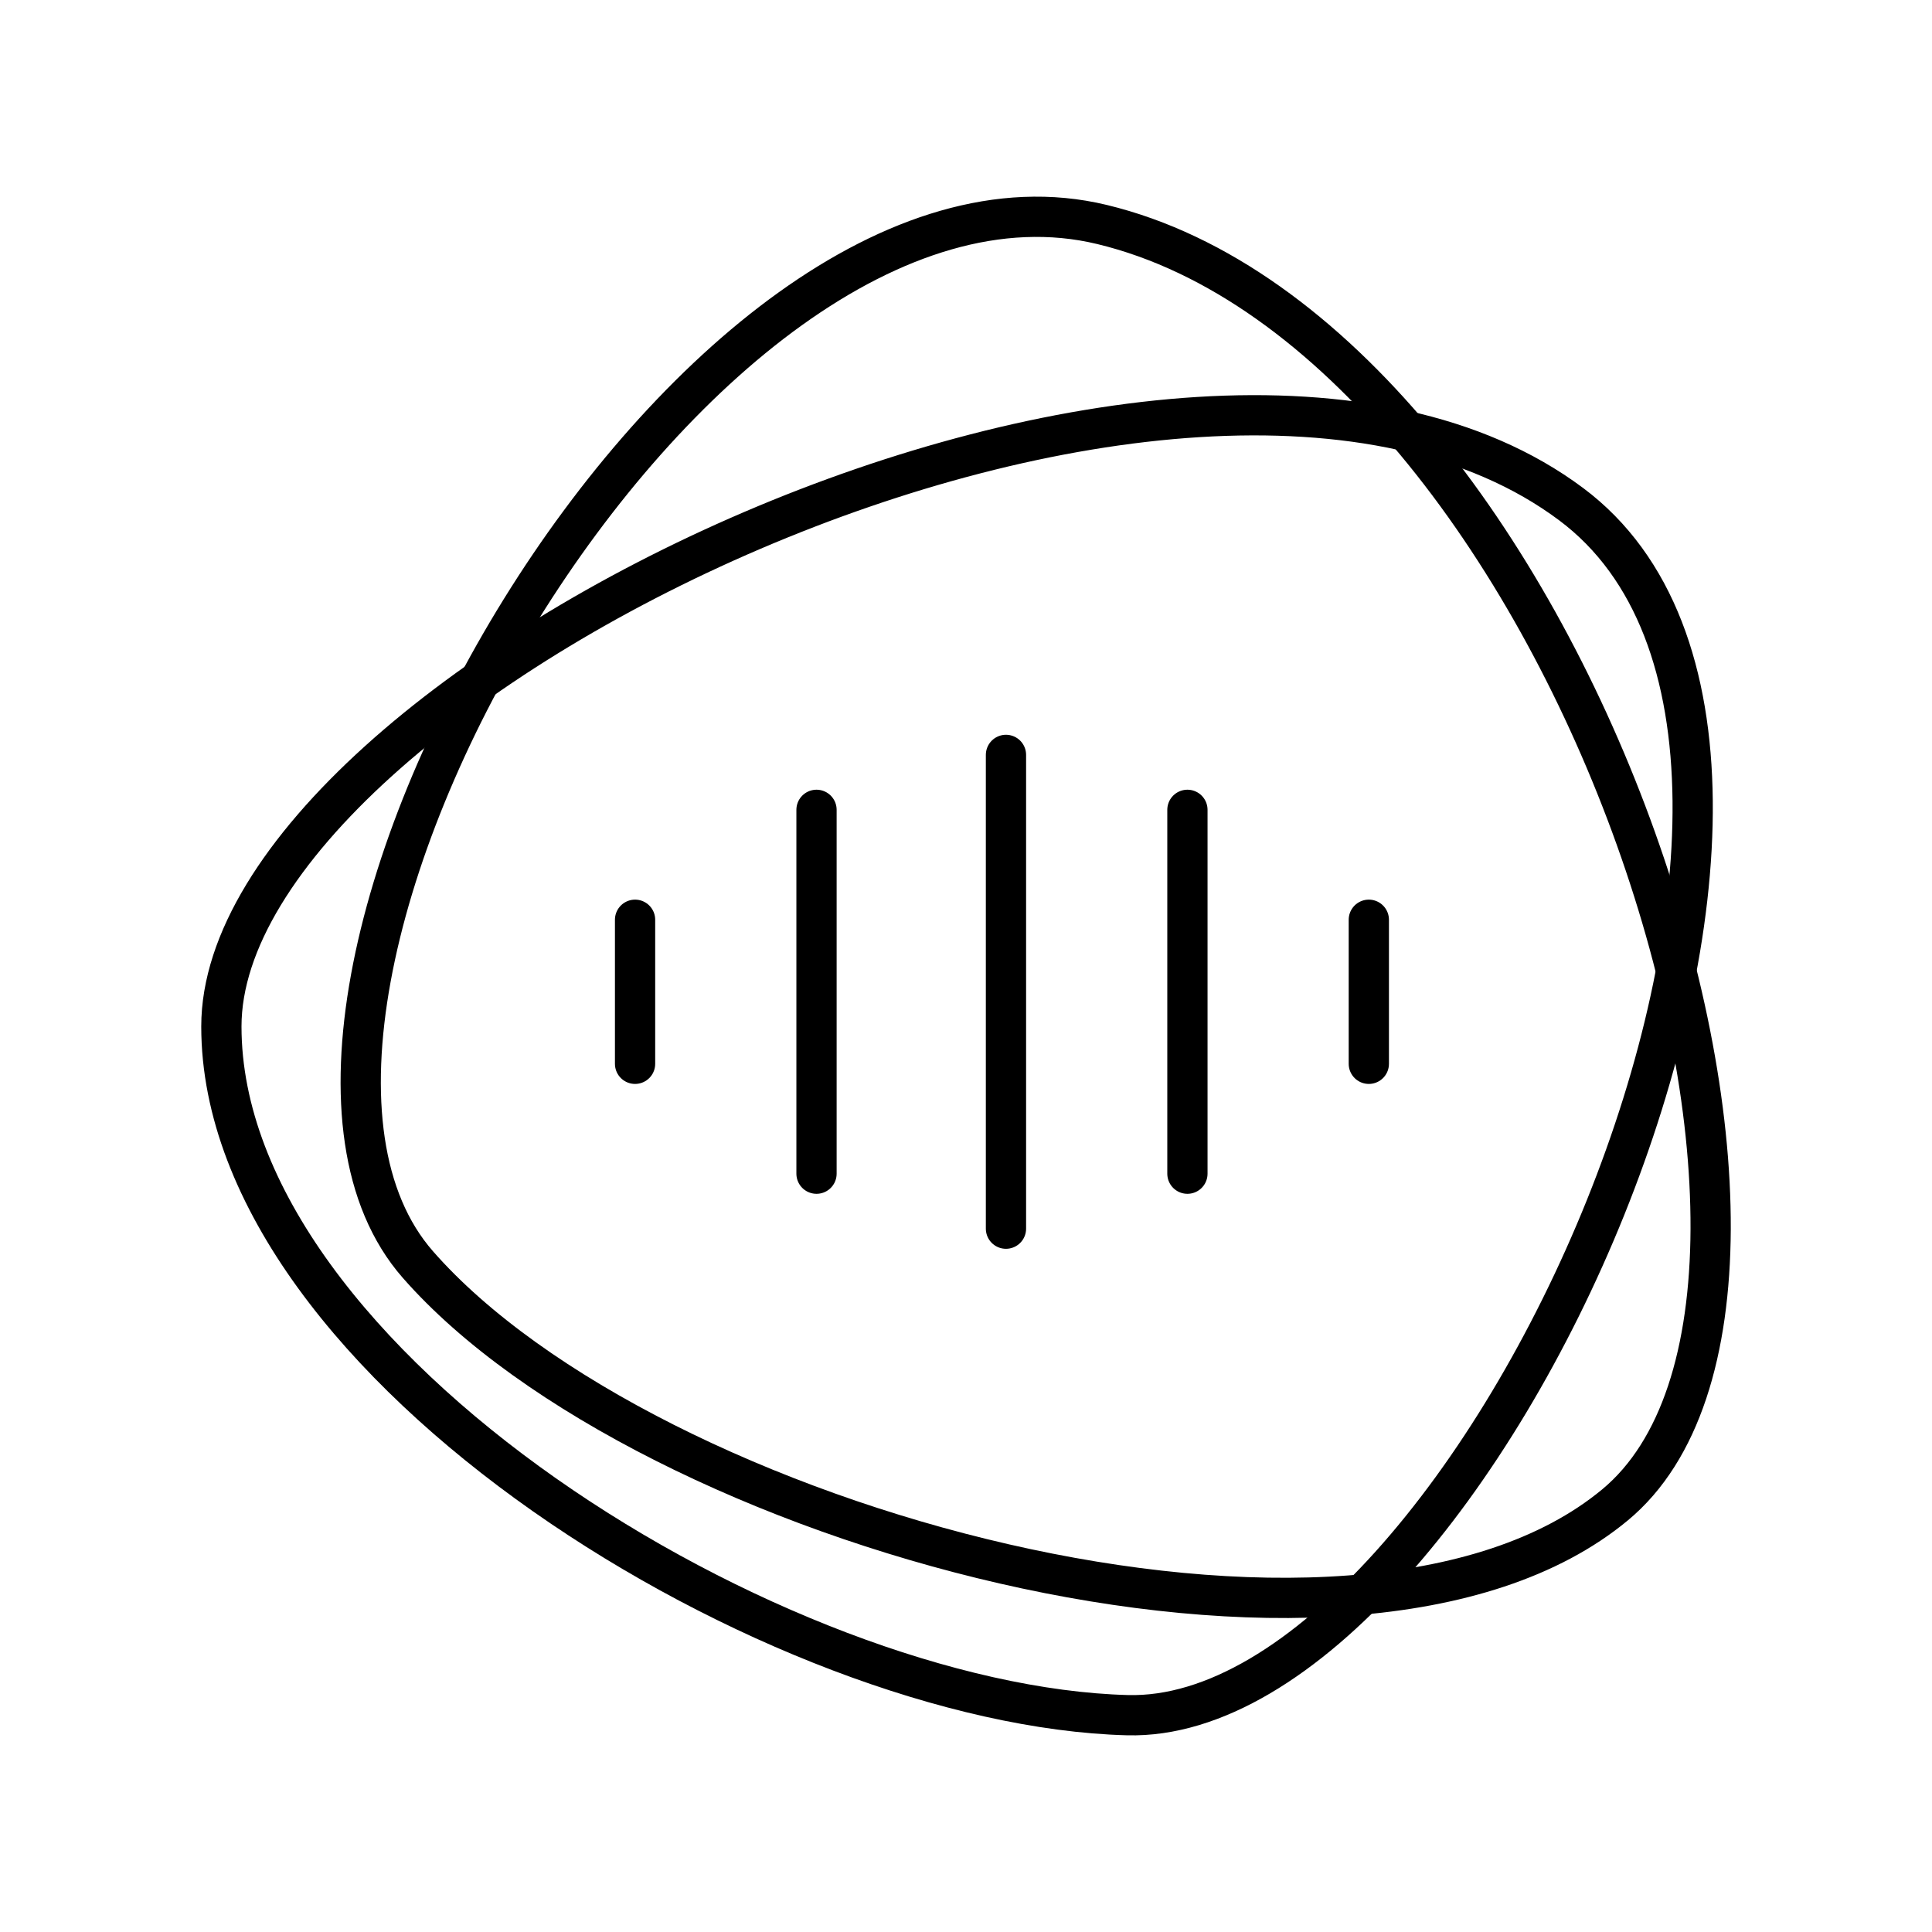 <svg xmlns="http://www.w3.org/2000/svg" xmlns:xlink="http://www.w3.org/1999/xlink" width="48" height="48" viewBox="0 0 48 48"><path fill="none" stroke="currentColor" stroke-linecap="round" stroke-linejoin="round" d="M20.286 20.12v9.04m-4.508-6.309v3.579m9.215-7.675v11.771m4.508-10.406v9.04m4.507-6.309v3.579m5.026-13.905c8.37 6.251-2.412 30.318-11.025 30.088S5.5 33.943 5.5 25.502s24-20.098 33.534-12.977"/><path fill="none" stroke="currentColor" stroke-linecap="round" stroke-linejoin="round" d="M27.377 5.577C17.221 3.127 4.704 24.934 10.381 31.416s23.247 11.361 29.744 5.972S38.944 8.367 27.377 5.577"/></svg>